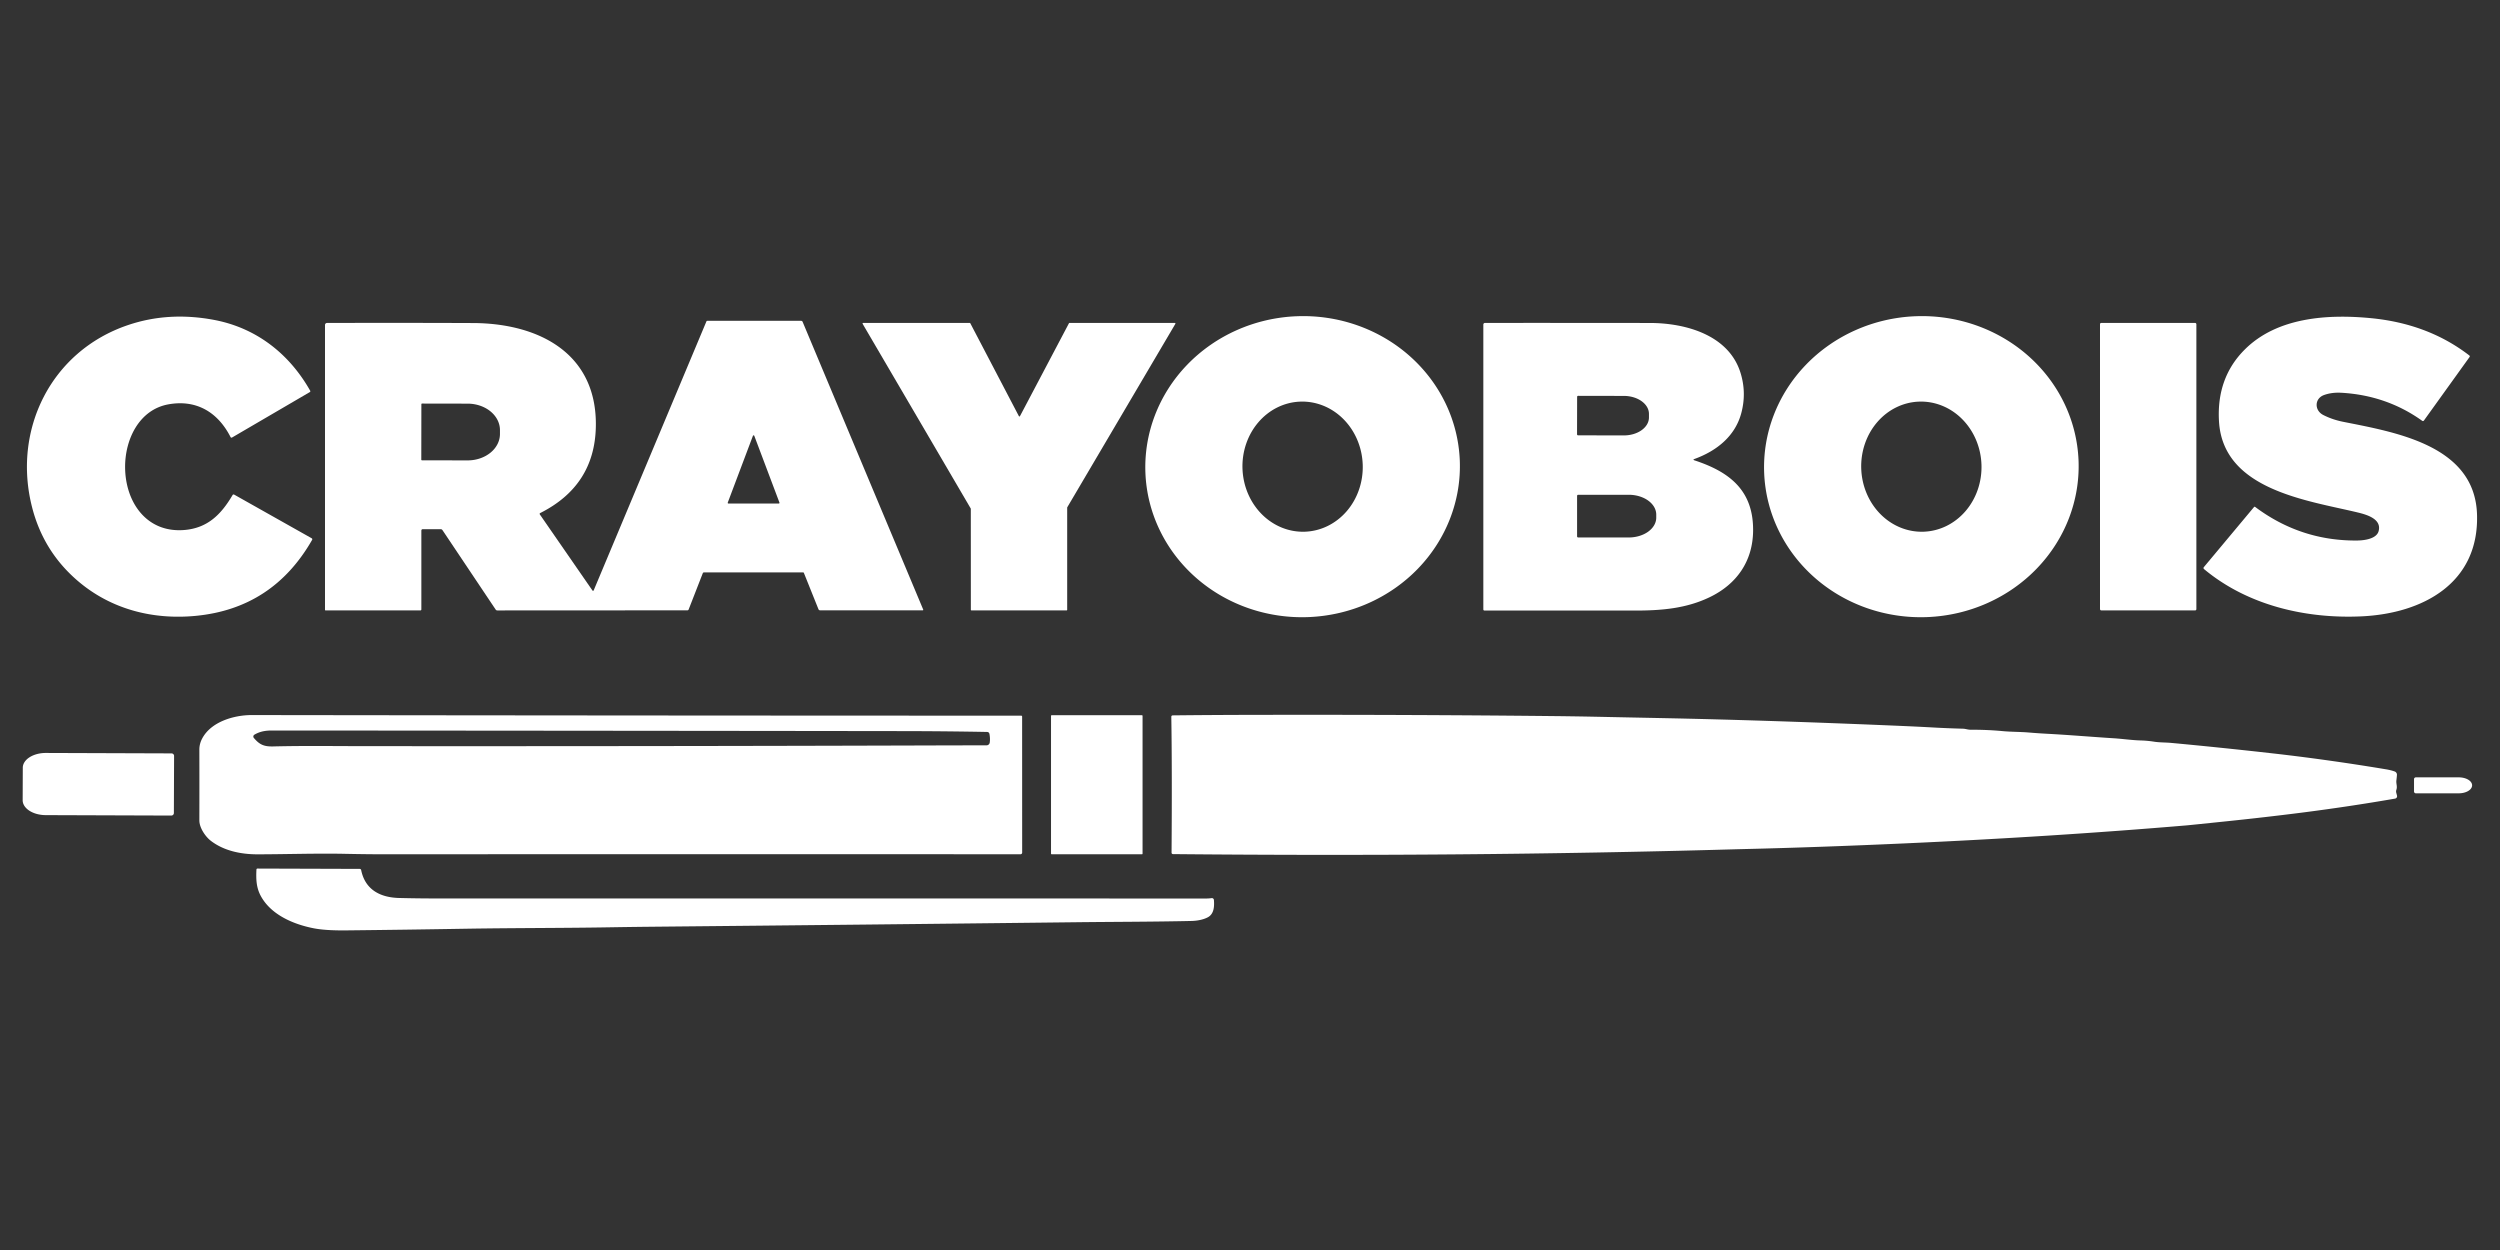 <?xml version="1.0" encoding="UTF-8" standalone="no"?>
<svg xmlns="http://www.w3.org/2000/svg" version="1.1" viewBox="0.00 0.00 1200.00 600.00">
	<rect x="0.00" y="0.00" width="1200.00" height="600.00" fill="#333333" stroke="none"/>
	<path fill="#FFFFFF" d="
  M 60.05 224.51
  C 60.23 241.05 70.35 255.87 88.46 254.40
  C 99.62 253.49 106.13 246.97 111.60 237.69
  Q 111.92 237.14 112.47 237.45
  L 149.61 258.37
  A 0.56 0.56 0.0 0 1 149.82 259.14
  Q 131.02 292.00 94.08 295.60
  C 73.09 297.64 53.02 292.30 37.26 278.77
  Q 20.85 264.68 15.43 243.60
  C 5.85 206.39 24.41 168.62 61.35 156.07
  Q 80.85 149.44 102.68 153.54
  C 122.73 157.31 138.70 169.51 148.91 187.59
  A 0.44 0.43 -30.2 0 1 148.75 188.18
  L 111.45 209.97
  Q 110.91 210.28 110.63 209.73
  C 104.47 197.67 94.08 191.71 80.87 194.08
  C 66.83 196.60 59.90 210.90 60.05 224.51
  Z" />
	<path fill="#FFFFFF" d="
  M 700.699 220.97
  A 75.51 72.26 -2.3 0 1 628.15 296.202
  A 75.51 72.26 -2.3 0 1 549.801 227.03
  A 75.51 72.26 -2.3 0 1 622.35 151.798
  A 75.51 72.26 -2.3 0 1 700.699 220.97
  Z
  M 626.395 255.219
  A 31.24 28.87 87.9 0 0 654.101 222.942
  A 31.24 28.87 87.9 0 0 624.105 192.781
  A 31.24 28.87 87.9 0 0 596.399 225.058
  A 31.24 28.87 87.9 0 0 626.395 255.219
  Z" />
	<path fill="#FFFFFF" d="
  M 997.699 220.97
  A 75.51 72.26 -2.3 0 1 925.15 296.202
  A 75.51 72.26 -2.3 0 1 846.801 227.03
  A 75.51 72.26 -2.3 0 1 919.35 151.798
  A 75.51 72.26 -2.3 0 1 997.699 220.97
  Z
  M 923.395 255.219
  A 31.24 28.87 87.9 0 0 951.101 222.942
  A 31.24 28.87 87.9 0 0 921.105 192.781
  A 31.24 28.87 87.9 0 0 893.399 225.058
  A 31.24 28.87 87.9 0 0 923.395 255.219
  Z" />
	<path fill="#FFFFFF" d="
  M 1115.57 189.60
  C 1110.90 191.27 1110.84 196.98 1115.15 199.19
  Q 1119.50 201.42 1124.73 202.47
  C 1150.11 207.53 1187.77 213.80 1188.96 246.68
  C 1190.16 279.96 1162.88 294.49 1133.55 295.85
  C 1106.77 297.09 1078.84 290.59 1057.98 273.20
  Q 1057.42 272.73 1057.89 272.17
  L 1081.90 243.42
  Q 1082.17 243.09 1082.51 243.35
  Q 1104.41 259.73 1131.53 259.45
  C 1134.63 259.41 1140.70 258.74 1141.73 254.96
  C 1143.32 249.12 1136.07 247.05 1131.89 246.03
  C 1107.87 240.21 1067.09 235.31 1065.12 202.32
  Q 1063.86 181.34 1077.52 167.74
  C 1093.08 152.23 1117.38 150.71 1138.09 152.72
  C 1155.38 154.40 1171.39 159.91 1185.30 170.64
  A 0.51 0.51 0.0 0 1 1185.40 171.35
  L 1163.52 201.80
  Q 1163.14 202.34 1162.60 201.95
  Q 1145.59 189.78 1123.92 188.53
  Q 1119.31 188.26 1115.57 189.60
  Z" />
	<path fill="#FFFFFF" d="
  M 202.25 254.75
  L 202.25 292.50
  Q 202.25 293.00 201.75 293.00
  L 156.25 293.00
  A 0.25 0.25 0.0 0 1 156.00 292.75
  L 156.00 156.00
  A 0.98 0.98 0.0 0 1 156.98 155.02
  Q 192.40 154.93 227.05 155.06
  C 258.83 155.18 286.79 169.76 286.00 204.97
  Q 285.37 233.17 259.27 246.28
  A 0.43 0.43 0.0 0 0 259.11 246.91
  L 284.39 283.46
  A 0.33 0.33 0.0 0 0 284.96 283.40
  L 339.08 154.28
  Q 339.19 154.00 339.49 154.00
  L 384.51 154.00
  Q 385.06 154.00 385.27 154.51
  L 443.15 292.62
  A 0.25 0.25 0.0 0 1 442.92 292.96
  L 393.70 292.96
  Q 393.07 292.96 392.84 292.38
  L 385.88 275.04
  Q 385.77 274.75 385.46 274.75
  L 337.93 274.75
  A 0.64 0.64 0.0 0 0 337.33 275.16
  L 330.55 292.56
  A 0.65 0.64 -79.5 0 1 329.97 292.96
  L 238.73 293.01
  Q 238.20 293.01 237.90 292.57
  L 212.42 254.51
  Q 212.08 254.00 211.47 254.00
  L 203.00 254.00
  Q 202.25 254.00 202.25 254.75
  Z
  M 202.26 194.04
  L 202.22 220.62
  A 0.33 0.33 0.0 0 0 202.55 220.95
  L 224.45 220.99
  A 15.51 12.69 0.1 0 0 239.98 208.32
  L 239.98 206.46
  A 15.51 12.69 0.1 0 0 224.49 193.75
  L 202.59 193.71
  A 0.33 0.33 0.0 0 0 202.26 194.04
  Z
  M 349.33 241.23
  A 0.35 0.35 0.0 0 0 349.66 241.71
  L 373.80 241.71
  A 0.35 0.35 0.0 0 0 374.13 241.23
  L 362.06 209.20
  A 0.35 0.35 0.0 0 0 361.40 209.20
  L 349.33 241.23
  Z" />
	<path fill="#FFFFFF" d="
  M 489.59 199.74
  L 513.10 155.16
  A 0.30 0.30 0.0 0 1 513.36 155.00
  L 563.92 155.00
  A 0.30 0.30 0.0 0 1 564.17 155.45
  L 512.29 243.50
  A 0.30 0.30 0.0 0 0 512.25 243.65
  L 512.25 292.70
  A 0.30 0.30 0.0 0 1 511.95 293.00
  L 466.31 293.00
  A 0.30 0.30 0.0 0 1 466.01 292.70
  L 465.99 244.23
  A 0.30 0.30 0.0 0 0 465.95 244.08
  L 414.07 155.45
  A 0.30 0.30 0.0 0 1 414.33 155.00
  L 465.48 155.00
  A 0.30 0.30 0.0 0 1 465.74 155.16
  L 489.06 199.74
  A 0.30 0.30 0.0 0 0 489.59 199.74
  Z" />
	<path fill="#FFFFFF" d="
  M 813.35 220.97
  C 830.21 226.49 841.66 235.39 841.49 254.73
  C 841.36 269.20 833.81 280.36 820.51 286.72
  C 809.31 292.08 797.50 293.09 784.68 293.07
  Q 747.19 293.03 712.60 293.06
  Q 712.00 293.06 712.00 292.46
  L 712.00 155.79
  A 0.79 0.79 0.0 0 1 712.79 155.00
  Q 753.03 154.98 792.03 155.03
  C 809.09 155.05 829.73 160.78 835.41 178.84
  Q 838.48 188.63 835.75 198.54
  C 832.85 209.07 824.46 216.27 813.34 220.31
  Q 812.39 220.65 813.35 220.97
  Z
  M 757.02 190.50
  L 756.98 208.46
  A 0.50 0.50 0.0 0 0 757.48 208.96
  L 779.44 209.00
  A 12.04 8.62 0.1 0 0 791.50 200.40
  L 791.50 198.68
  A 12.04 8.62 0.1 0 0 779.48 190.04
  L 757.52 190.00
  A 0.50 0.50 0.0 0 0 757.02 190.50
  Z
  M 757.00 238.04
  L 757.00 257.44
  A 0.55 0.55 0.0 0 0 757.55 257.99
  L 781.78 257.99
  A 13.22 9.53 -0.0 0 0 795.00 248.46
  L 795.00 247.02
  A 13.22 9.53 0.0 0 0 781.78 237.49
  L 757.55 237.49
  A 0.55 0.55 0.0 0 0 757.00 238.04
  Z" />
	<rect fill="#FFFFFF" x="1008.00" y="155.00" width="46.26" height="138.00" rx="0.60" />
	<path fill="#FFFFFF" d="
  M 562.23 344.08
  Q 562.23 343.97 562.24 343.90
  Q 562.38 343.39 562.91 343.38
  Q 583.07 343.16 604.52 343.13
  Q 678.81 343.00 747.26 343.74
  Q 756.90 343.85 767.24 344.06
  Q 779.76 344.33 796.50 344.66
  Q 849.87 345.74 913.90 348.50
  Q 921.05 348.81 928.08 349.20
  Q 934.37 349.56 942.27 349.78
  C 943.50 349.82 944.56 350.27 945.88 350.27
  Q 954.01 350.25 961.17 350.93
  C 965.41 351.33 969.57 351.25 973.77 351.60
  Q 978.31 351.98 982.26 352.19
  C 992.96 352.75 1003.64 353.68 1014.45 354.36
  C 1018.84 354.63 1023.16 355.30 1027.60 355.42
  Q 1030.76 355.51 1033.88 356.00
  C 1036.60 356.43 1039.40 356.34 1042.21 356.60
  Q 1064.96 358.71 1089.99 361.52
  Q 1116.93 364.55 1145.24 369.26
  Q 1147.56 369.64 1149.42 370.30
  A 1.66 1.66 0.0 0 1 1150.53 372.00
  Q 1150.44 373.25 1150.27 374.56
  C 1150.06 376.18 1150.83 377.47 1150.26 379.09
  Q 1150.02 379.79 1150.20 380.50
  L 1150.57 381.91
  A 1.15 1.15 0.0 0 1 1149.65 383.33
  Q 1127.55 387.17 1104.50 390.11
  Q 1087.50 392.27 1069.44 394.15
  Q 1050.66 396.10 1049.54 396.19
  Q 984.83 401.65 914.25 404.83
  Q 872.44 406.71 837.50 407.54
  Q 834.23 407.62 830.64 407.72
  Q 702.86 411.33 563.01 409.97
  A 0.67 0.67 0.0 0 1 562.35 409.30
  Q 562.63 369.64 562.23 344.08
  Z" />
	<path fill="#FFFFFF" d="
  M 123.62 410.08
  C 115.76 410.08 107.56 408.47 101.19 403.58
  C 98.59 401.58 95.69 397.35 95.69 393.80
  Q 95.74 377.22 95.69 359.83
  Q 95.68 357.07 97.04 354.50
  C 101.30 346.42 112.29 343.22 120.90 343.23
  Q 309.02 343.49 490.13 343.52
  Q 490.62 343.52 490.62 344.02
  L 490.64 409.24
  A 0.81 0.80 -90.0 0 1 489.84 410.05
  Q 337.66 409.96 185.33 410.06
  Q 176.92 410.07 165.67 409.84
  C 151.60 409.55 137.60 410.06 123.62 410.08
  Z
  M 474.95 352.37
  Q 474.77 351.36 473.74 351.34
  Q 453.53 350.95 432.39 350.93
  Q 283.39 350.73 130.52 350.64
  C 127.50 350.64 124.76 351.08 122.11 352.65
  A 1.04 1.04 0.0 0 0 121.85 354.22
  C 124.55 357.40 126.68 358.40 131.11 358.29
  C 145.41 357.92 159.71 358.14 173.75 358.15
  Q 309.41 358.25 442.25 357.83
  Q 457.14 357.78 473.56 357.76
  A 1.54 1.53 3.9 0 0 475.07 356.45
  Q 475.35 354.60 474.95 352.37
  Z" />
	<rect fill="#FFFFFF" x="504.49" y="343.31" width="43.94" height="66.74" rx="0.26" />
	<path fill="#FFFFFF" d="
  M 83.46 390.26
  A 1.22 1.22 0.0 0 1 82.24 391.47
  L 21.93 391.26
  A 11.07 7.12 0.2 0 1 10.88 384.10
  L 10.94 368.50
  A 11.07 7.12 0.2 0 1 22.03 361.42
  L 82.34 361.63
  A 1.22 1.22 0.0 0 1 83.56 362.86
  L 83.46 390.26
  Z" />
	<path fill="#FFFFFF" d="
  M 1158.73 374.00
  A 0.87 0.87 0.0 0 1 1159.60 373.13
  L 1180.23 373.13
  A 6.38 3.82 0.0 0 1 1186.61 376.95
  L 1186.61 376.97
  A 6.38 3.82 0.0 0 1 1180.23 380.79
  L 1159.60 380.79
  A 0.87 0.87 0.0 0 1 1158.73 379.92
  L 1158.73 374.00
  Z" />
	<path fill="#FFFFFF" d="
  M 173.36 417.65
  C 175.29 427.13 182.59 430.79 191.51 431.03
  Q 200.35 431.26 209.10 431.26
  Q 393.00 431.25 578.92 431.29
  Q 580.28 431.29 581.57 431.10
  A 0.97 0.97 0.0 0 1 582.68 431.99
  C 582.91 434.98 582.78 438.64 579.82 440.26
  C 577.61 441.48 574.47 442.01 571.98 442.06
  C 553.30 442.48 534.62 442.46 516.00 442.68
  Q 414.04 443.86 312.99 444.83
  Q 303.53 444.92 293.01 445.10
  C 270.30 445.49 246.78 445.40 223.49 445.79
  Q 194.26 446.29 166.08 446.59
  Q 156.20 446.69 150.48 445.56
  C 140.49 443.58 129.82 438.90 125.06 429.84
  C 122.94 425.80 122.89 421.69 123.09 417.38
  A 0.49 0.49 0.0 0 1 123.58 416.91
  L 172.66 417.07
  A 0.71 0.71 0.0 0 1 173.36 417.65
  Z" />
</svg>
